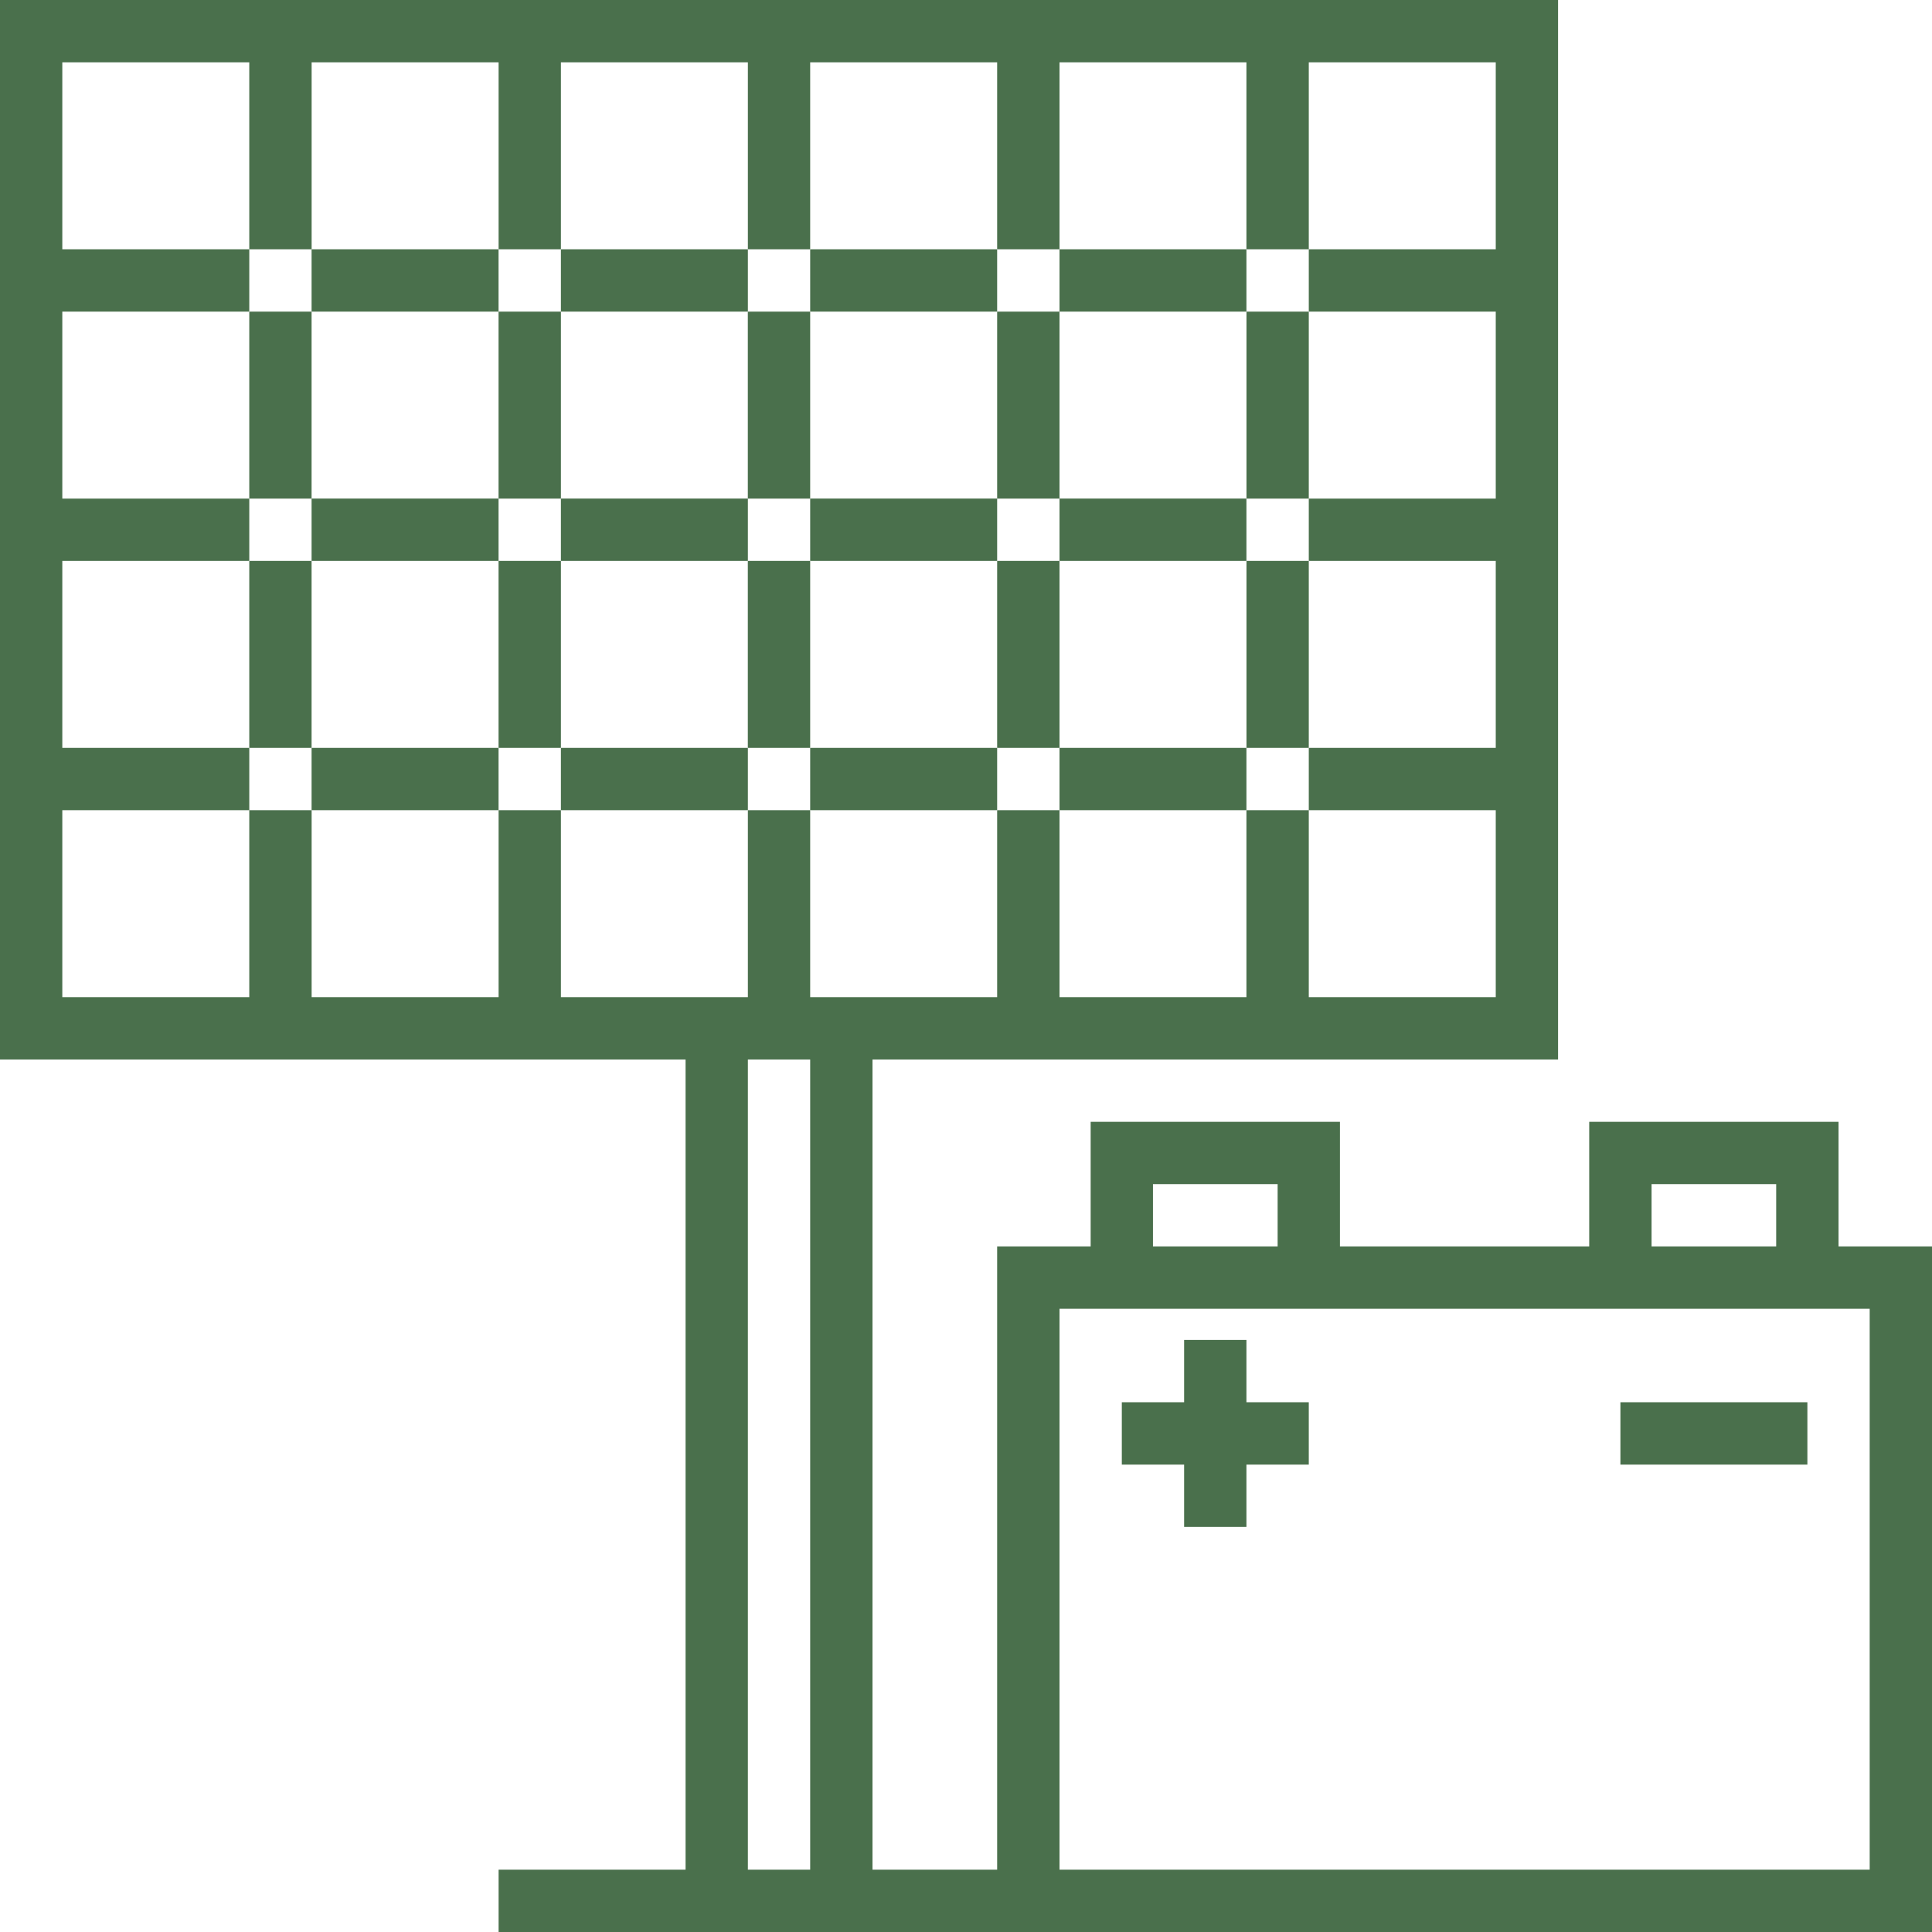<svg width="40" height="40" viewBox="0 0 40 40" fill="none" xmlns="http://www.w3.org/2000/svg">
<g clip-path="url(#clip0_84_519)">
<path d="M10.322 5.161H6.451V6.452H10.322V5.161Z" fill="#4A704C"/>
<path d="M15.484 5.161H11.613V6.452H15.484V5.161Z" fill="#4A704C"/>
<path d="M20.645 5.161H16.774V6.452H20.645V5.161Z" fill="#4A704C"/>
<path d="M25.806 5.161H21.936V6.452H25.806V5.161Z" fill="#4A704C"/>
<path d="M6.451 6.452H5.161V10.323H6.451V6.452Z" fill="#4A704C"/>
<path d="M10.322 10.322H6.451V11.613H10.322V10.322Z" fill="#4A704C"/>
<path d="M11.613 6.452H10.322V10.323H11.613V6.452Z" fill="#4A704C"/>
<path d="M15.484 10.322H11.613V11.613H15.484V10.322Z" fill="#4A704C"/>
<path d="M16.774 6.452H15.483V10.323H16.774V6.452Z" fill="#4A704C"/>
<path d="M20.645 10.322H16.774V11.613H20.645V10.322Z" fill="#4A704C"/>
<path d="M21.936 6.452H20.645V10.323H21.936V6.452Z" fill="#4A704C"/>
<path d="M25.806 10.322H21.936V11.613H25.806V10.322Z" fill="#4A704C"/>
<path d="M6.451 11.613H5.161V15.484H6.451V11.613Z" fill="#4A704C"/>
<path d="M10.322 15.484H6.451V16.774H10.322V15.484Z" fill="#4A704C"/>
<path d="M11.613 11.613H10.322V15.484H11.613V11.613Z" fill="#4A704C"/>
<path d="M15.484 15.484H11.613V16.774H15.484V15.484Z" fill="#4A704C"/>
<path d="M16.774 11.613H15.483V15.484H16.774V11.613Z" fill="#4A704C"/>
<path d="M20.645 15.484H16.774V16.774H20.645V15.484Z" fill="#4A704C"/>
<path d="M21.936 11.613H20.645V15.484H21.936V11.613Z" fill="#4A704C"/>
<path d="M25.806 15.484H21.936V16.774H25.806V15.484Z" fill="#4A704C"/>
<path d="M27.097 6.452H25.807V10.323H27.097V6.452Z" fill="#4A704C"/>
<path d="M27.097 11.613H25.807V15.484H27.097V11.613Z" fill="#4A704C"/>
<path d="M38.065 25.806V23.226H32.903V25.806H27.742V23.226H22.581V25.806H20.645V38.71H18.064V21.936H32.258V0H0V21.936H14.194V38.71H10.323V40H20.645H21.936H40V25.806H38.065ZM16.774 38.71H15.484V21.936H16.774V38.71ZM15.484 16.774V20.645H11.613V16.774H10.323V20.645H6.452V16.774H5.161V20.645H1.29V16.774H5.161V15.484H1.29V11.613H5.161V10.323H1.29V6.452H5.161V5.161H1.29V1.29H5.161V5.161H6.452V1.29H10.323V5.161H11.613V1.29H15.484V5.161H16.774V1.29H20.645V5.161H21.936V1.29H25.806V5.161H27.097V1.29H30.968V5.161H27.097V6.452H30.968V10.323H27.097V11.613H30.968V15.484H27.097V16.774H30.968V20.645H27.097V16.774H25.806V20.645H21.936V16.774H20.645V20.645H16.774V16.774H15.484ZM34.194 24.516H36.774V25.806H34.194V24.516ZM23.871 24.516H26.452V25.806H23.871V24.516ZM38.71 38.71H21.936V27.097H38.71V38.71Z" fill="#4A704C"/>
<path d="M24.516 31.613H25.806V30.323H27.097V29.032H25.806V27.742H24.516V29.032H23.226V30.323H24.516V31.613Z" fill="#4A704C"/>
<path d="M37.42 29.032H33.549V30.323H37.42V29.032Z" fill="#4A704C"/>
</g>
<defs>
<clipPath id="clip0_84_519">
<rect width="40" height="40" fill="white"/>
</clipPath>
</defs>
</svg>
